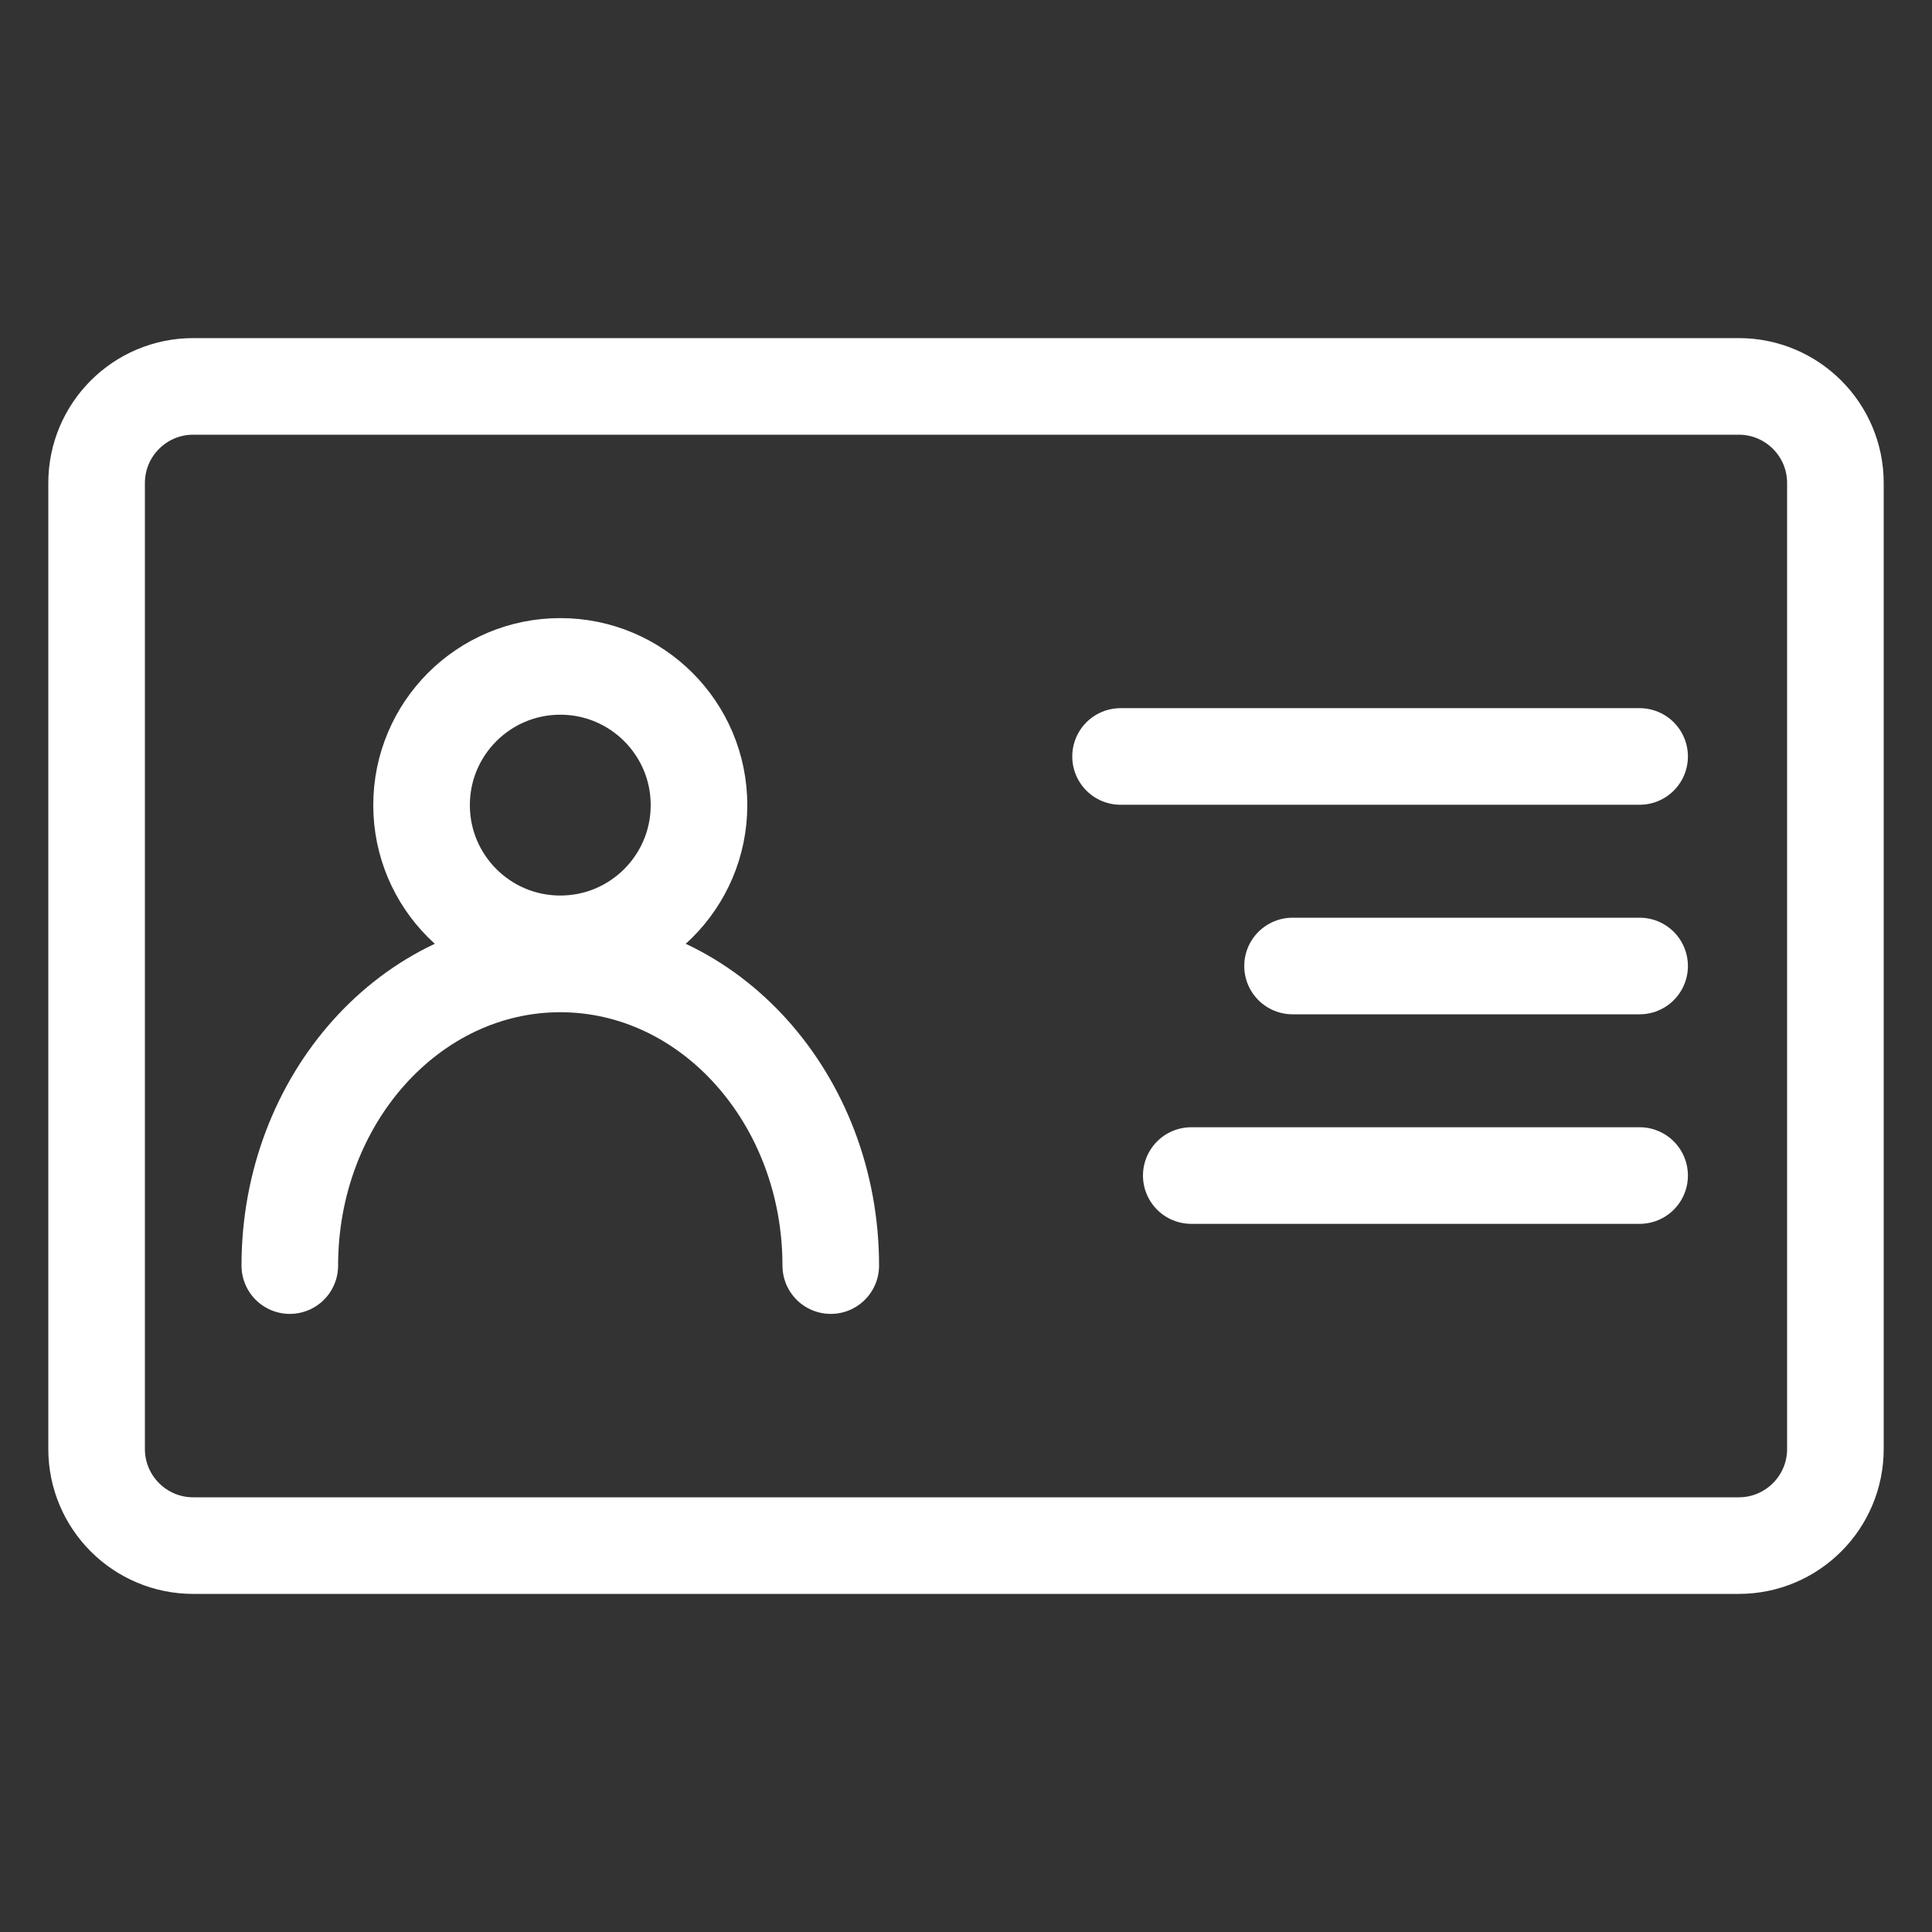 <?xml version="1.0" encoding="UTF-8" standalone="no"?><!DOCTYPE svg PUBLIC "-//W3C//DTD SVG 1.1//EN" "http://www.w3.org/Graphics/SVG/1.1/DTD/svg11.dtd"><svg width="100%" height="100%" viewBox="0 0 100 100" version="1.1" xmlns="http://www.w3.org/2000/svg" xmlns:xlink="http://www.w3.org/1999/xlink" xml:space="preserve" xmlns:serif="http://www.serif.com/" style="fill-rule:evenodd;clip-rule:evenodd;stroke-linecap:round;stroke-linejoin:round;stroke-miterlimit:1.5;"><rect x="0" y="0" width="100" height="100" fill="#333333" stroke="none"/><path d="M95,25c0,-2.76 -2.24,-5 -5,-5l-80,0c-2.76,0 -5,2.24 -5,5l0,50c0,2.76 2.24,5 5,5l80,0c2.76,0 5,-2.24 5,-5l0,-50Z" style="fill:none;stroke:#fff;stroke-width:5px;"/><path d="M15,65.507c0,-8.618 6.273,-15.614 14,-15.614c7.727,0 14,6.996 14,15.614" style="fill:none;stroke:#fff;stroke-width:5px;"/><circle cx="29" cy="41.673" r="7.18" style="fill:none;stroke:#fff;stroke-width:5px;"/><g><path d="M58,39.154l26.866,0" style="fill:none;stroke:#fff;stroke-width:5px;"/><path d="M66.902,50l17.964,0" style="fill:none;stroke:#fff;stroke-width:5px;"/><path d="M61.66,60.846l23.206,0" style="fill:none;stroke:#fff;stroke-width:5px;"/></g></svg>
